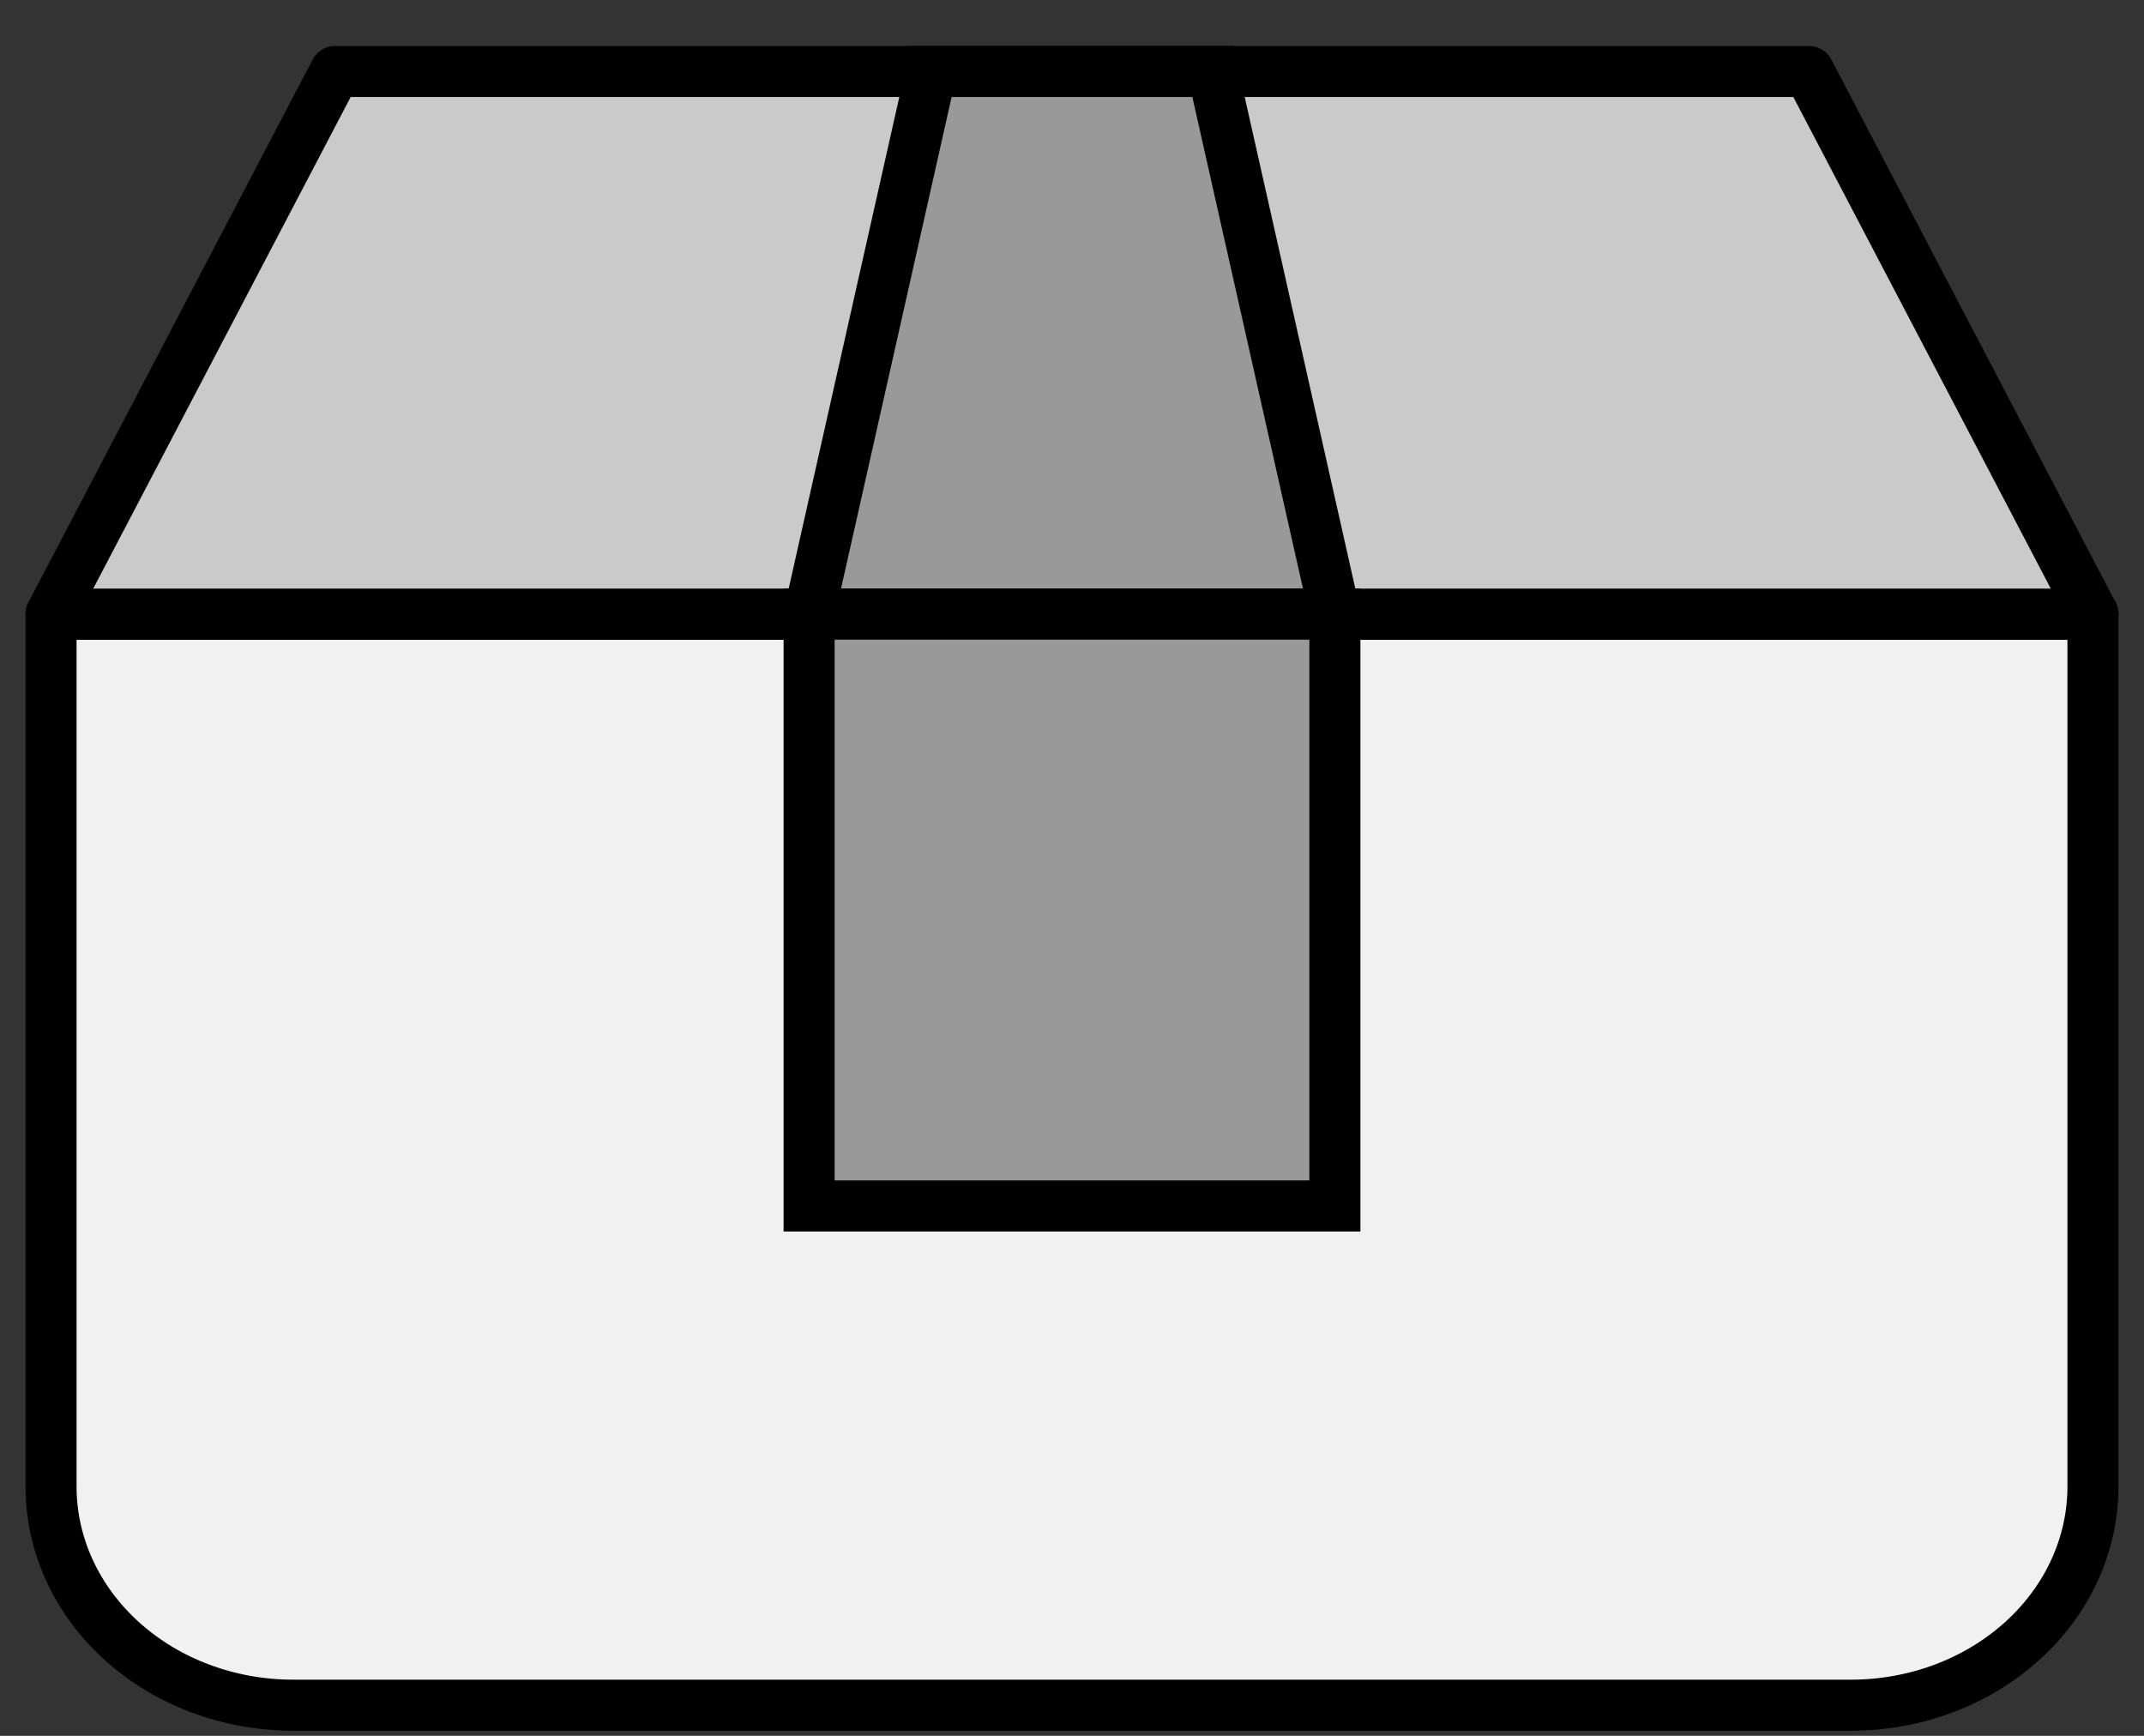 <svg width="42" height="34" viewBox="0 0 42 34" fill="none" xmlns="http://www.w3.org/2000/svg">
<rect x="0" y="0" width="42" height="34" fill="#333333" stroke="none"/>
<path d="M1 12.029H41V29.12C41 30.255 40.5 31.344 39.611 32.146C38.722 32.949 37.516 33.4 36.258 33.4H5.742C4.484 33.4 3.278 32.949 2.389 32.146C1.5 31.344 1 30.255 1 29.12V12.029Z" fill="#F1F1F1" stroke="black" stroke-linejoin="round"/>
<path d="M41 12.029H1L6.567 1.4H35.433L41 12.029Z" fill="#CACACA" stroke="black" stroke-linejoin="round"/>
<path d="M26.15 12.029H15.85L18.242 1.4H23.758L26.15 12.029Z" fill="#999999" stroke="black" stroke-miterlimit="10"/>
<path d="M26.15 12.029H15.85V23.621H26.15V12.029Z" fill="#999999" stroke="black" stroke-miterlimit="10"/>
</svg>
